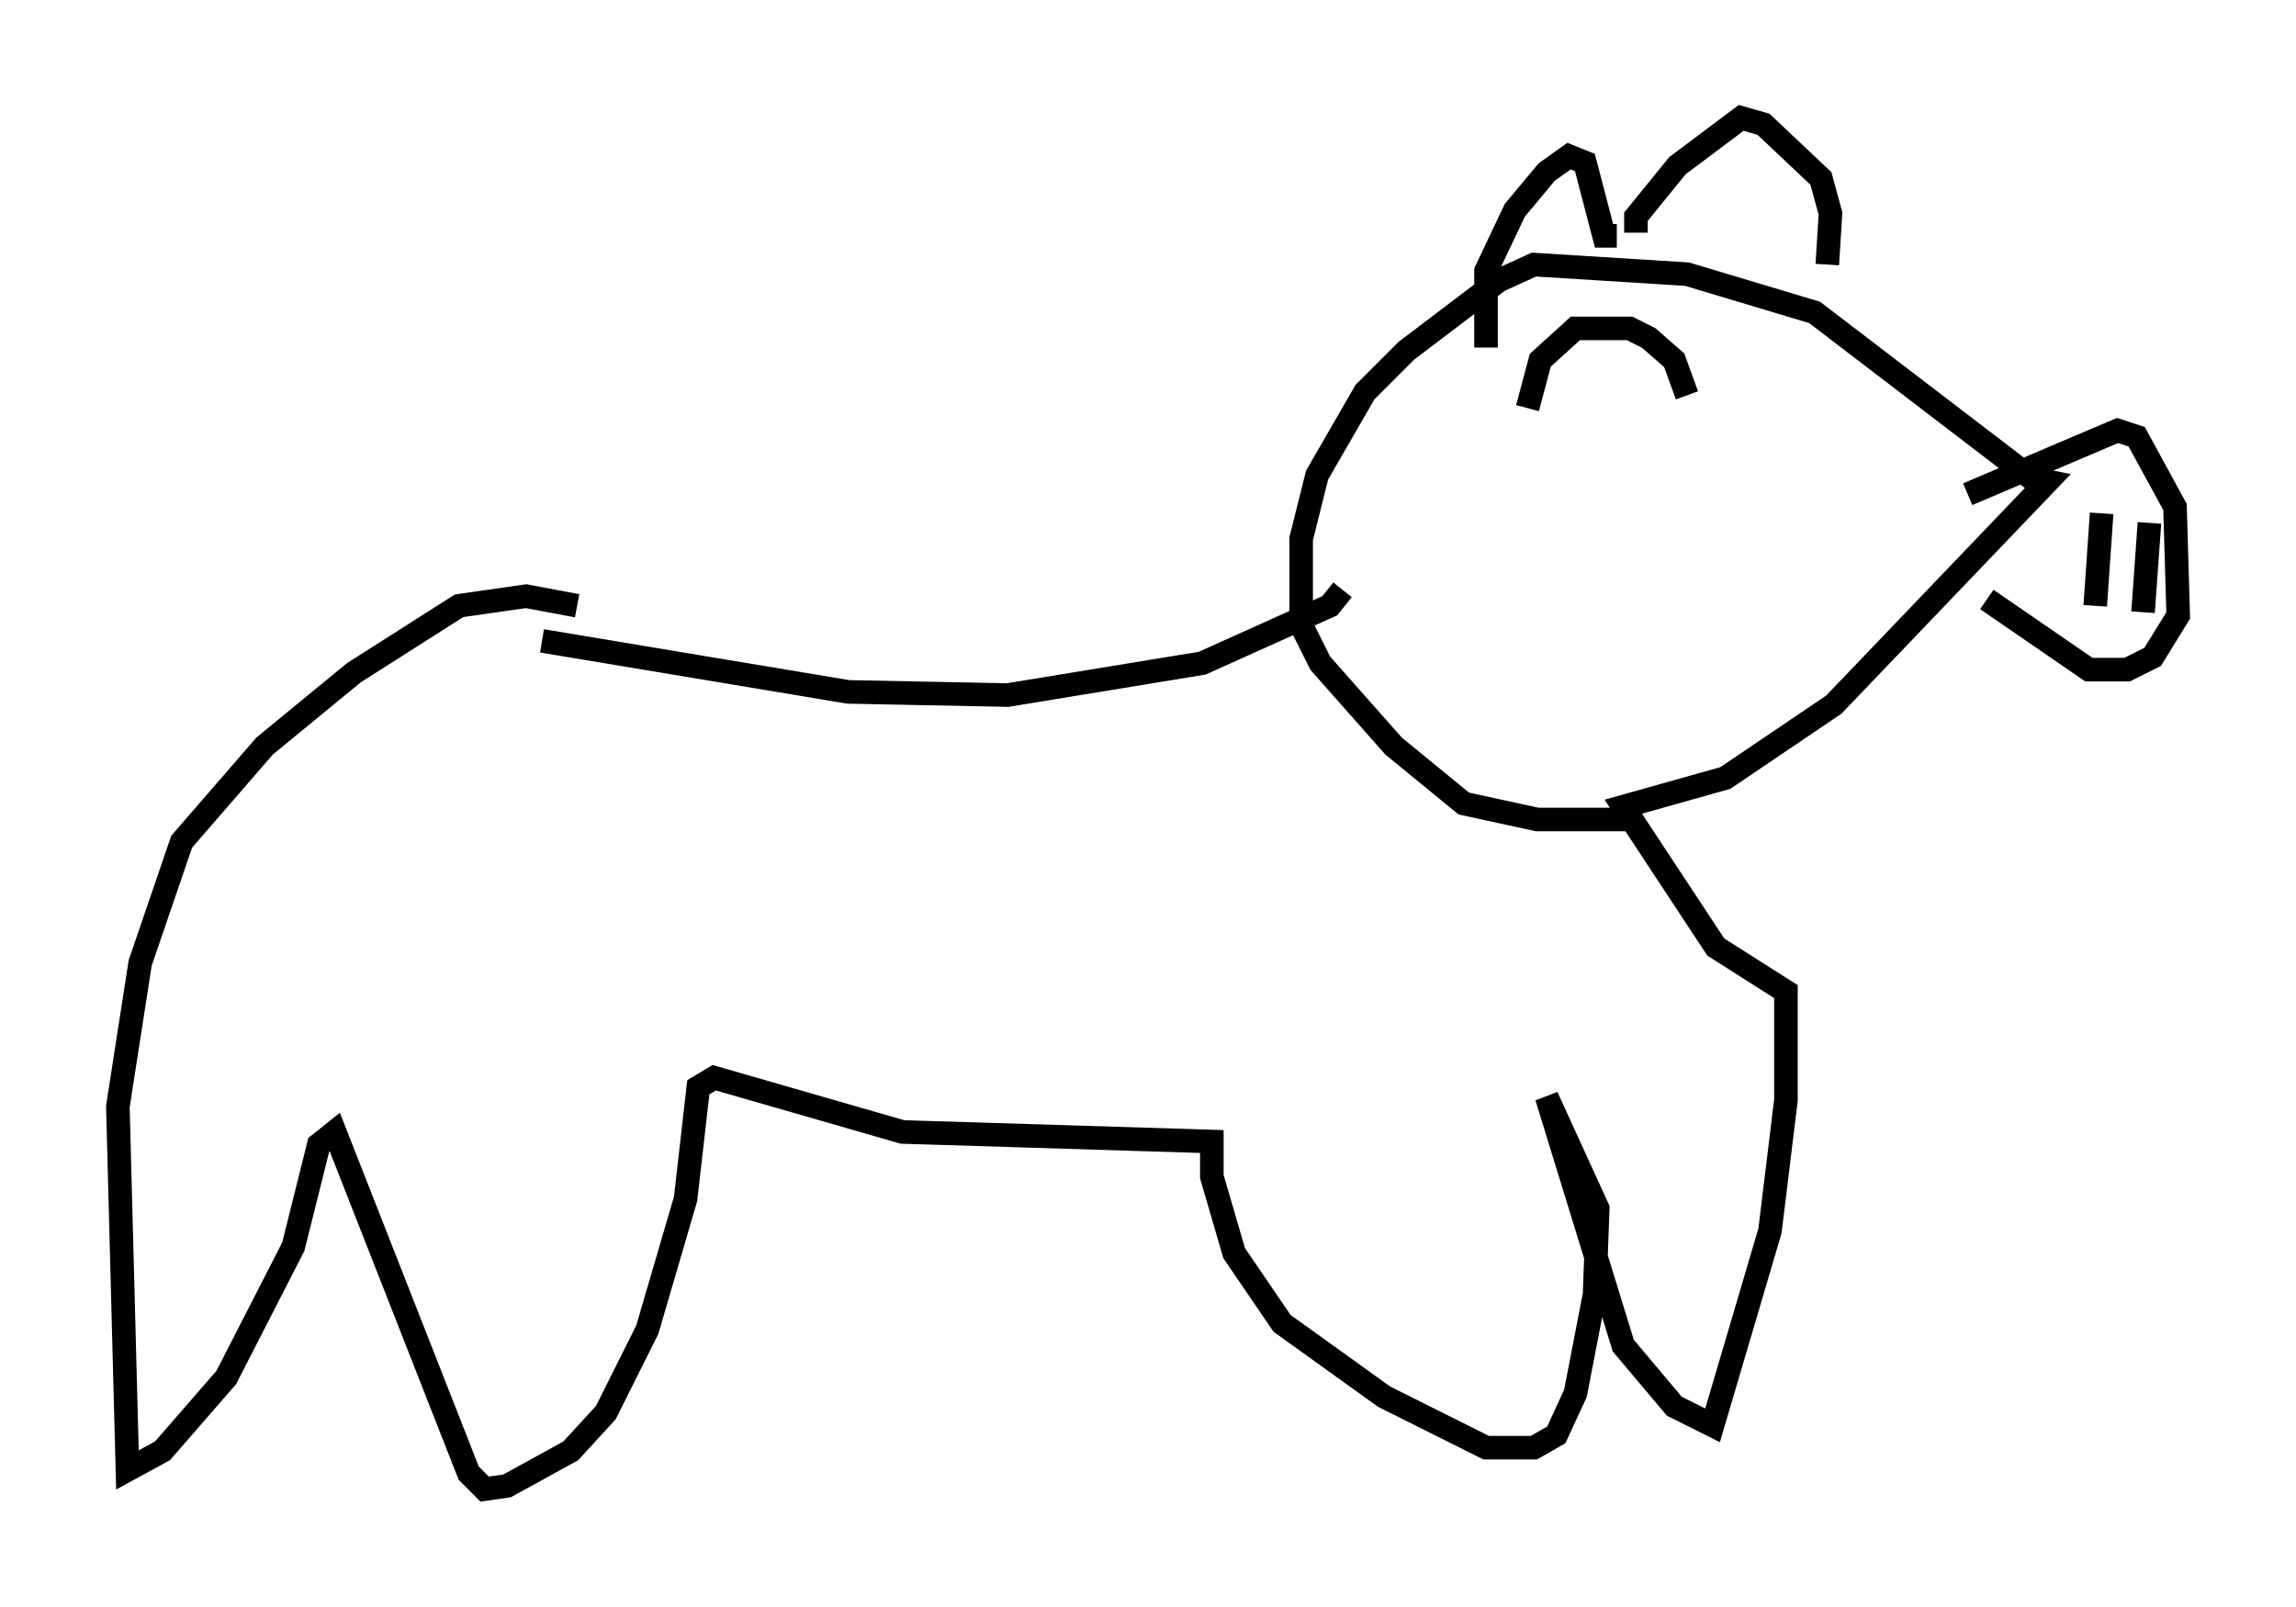 <?xml version="1.0" encoding="utf-8" ?>
<svg baseProfile="full" height="68.186" version="1.1" width="97.414" xmlns="http://www.w3.org/2000/svg" xmlns:ev="http://www.w3.org/2001/xml-events" xmlns:xlink="http://www.w3.org/1999/xlink"><defs /><rect fill="white" height="68.186" width="97.414" x="0" y="0" /><path d="M27.057, 27.463 m-2.571, -1.759 l-2.165, -0.406 -2.842, 0.406 l-4.465, 2.842 -3.789, 3.112 l-3.518, 4.059 -1.759, 5.142 l-0.947, 6.089 0.406, 15.426 l1.488, -0.812 2.706, -3.112 l2.842, -5.548 1.083, -4.33 l0.677, -0.541 5.683, 14.479 l0.677, 0.677 0.947, -0.135 l2.706, -1.488 1.488, -1.624 l1.759, -3.518 1.624, -5.548 l0.541, -4.736 0.677, -0.406 l7.984, 2.3 13.126, 0.406 l0.0, 1.488 0.947, 3.248 l2.03, 2.977 4.33, 3.112 l4.33, 2.165 2.03, 0.0 l0.947, -0.541 0.812, -1.759 l0.812, -4.195 0.135, -3.654 l-2.165, -4.736 3.248, 10.555 l2.165, 2.571 1.624, 0.812 l2.436, -8.254 0.677, -5.548 l0.0, -4.601 -2.977, -1.894 l-3.924, -5.954 4.33, -1.218 l4.601, -3.112 9.066, -9.472 l-0.677, -0.135 -9.202, -7.036 l-5.413, -1.624 -6.495, -0.406 l-1.488, 0.677 -3.924, 2.977 l-1.759, 1.759 -2.03, 3.518 l-0.677, 2.706 0.0, 3.654 l0.812, 1.624 3.112, 3.518 l2.977, 2.436 3.112, 0.677 l4.465, 0.0 m13.802, -13.802 l6.36, -2.706 0.812, 0.271 l1.624, 2.977 0.135, 4.601 l-1.083, 1.759 -1.083, 0.541 l-1.624, 0.0 -4.33, -2.977 m4.871, -3.654 l-0.271, 3.924 m2.3, -3.518 l-0.271, 3.789 m-26.116, -8.66 l0.541, -2.03 1.488, -1.353 l2.3, 0.0 0.812, 0.406 l1.083, 0.947 0.541, 1.488 m-8.525, -2.03 l0.0, -3.248 1.218, -2.571 l1.353, -1.624 0.947, -0.677 l0.677, 0.271 0.812, 3.112 l0.541, 0.0 m0.812, -0.135 l0.0, -0.677 1.759, -2.165 l2.706, -2.03 0.947, 0.271 l2.436, 2.3 0.406, 1.488 l-0.135, 2.165 m-20.568, 13.802 l-0.541, 0.677 -5.413, 2.436 l-8.254, 1.353 -6.766, -0.135 l-12.99, -2.165 " fill="none" stroke="black" stroke-width="1" /></svg>